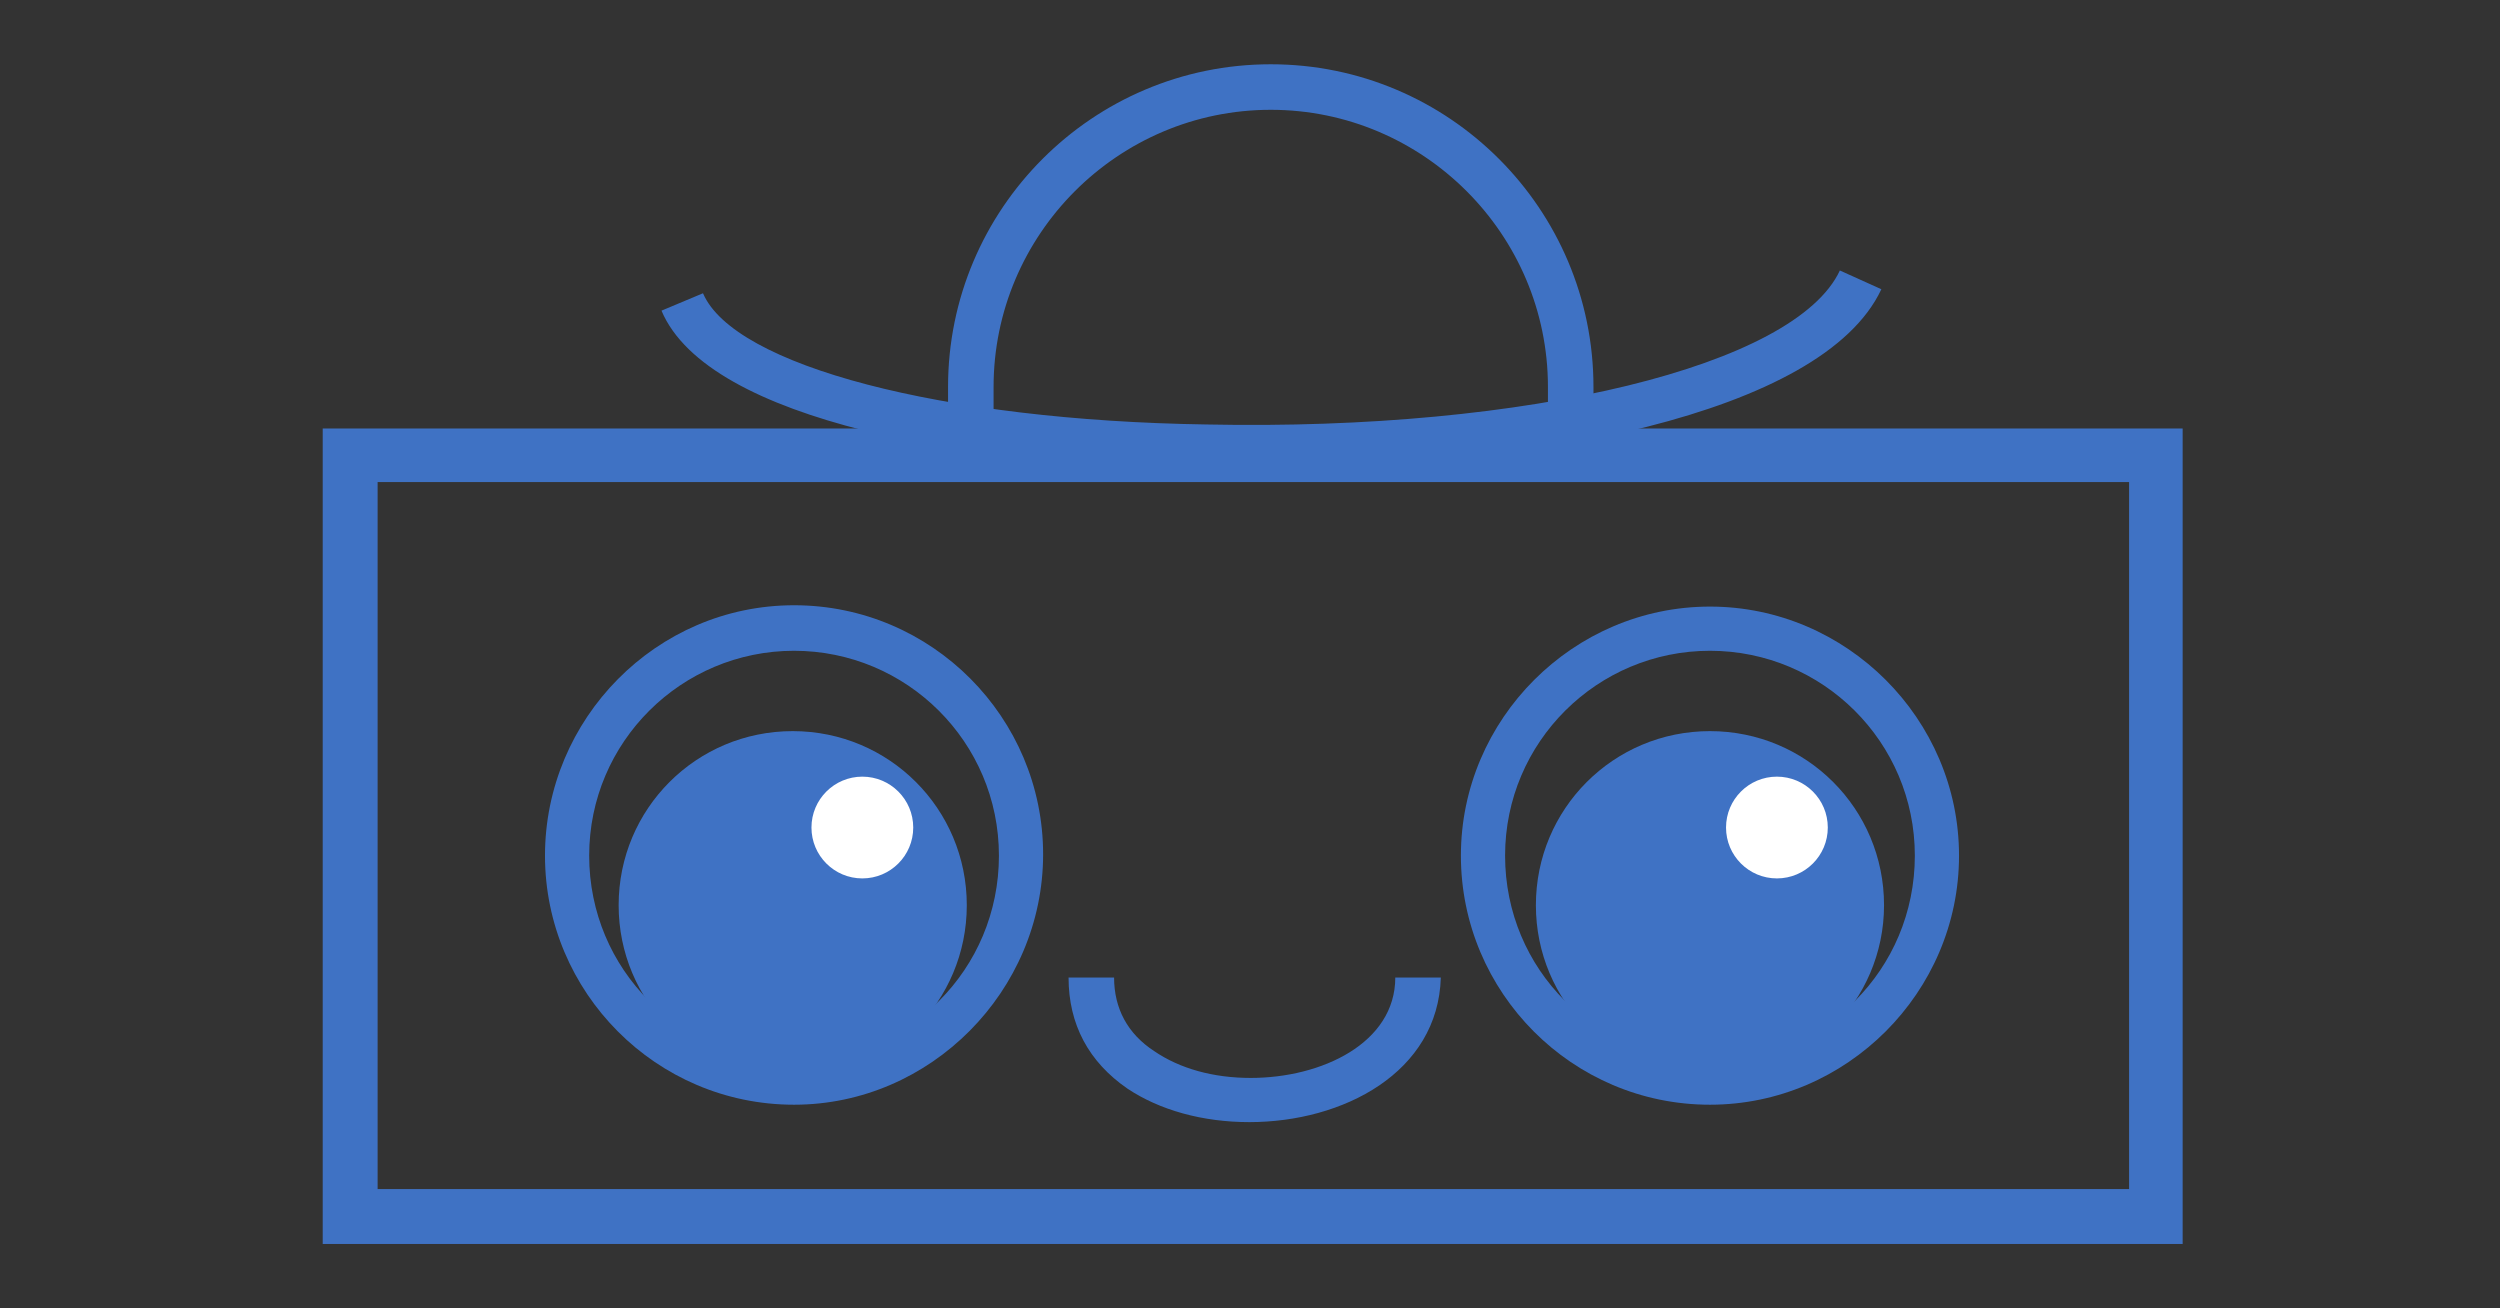 <?xml version="1.0" encoding="utf-8"?>
<!-- Generator: Adobe Illustrator 25.2.3, SVG Export Plug-In . SVG Version: 6.00 Build 0)  -->
<svg version="1.1" id="Layer_1" xmlns="http://www.w3.org/2000/svg" xmlns:xlink="http://www.w3.org/1999/xlink" x="0px" y="0px"
	 viewBox="0 0 186.7 97.7" style="enable-background:new 0 0 186.7 97.7;" xml:space="preserve">
<rect x="0" y="0" width="186.7" height="97.7" fill="#333333" stroke="none"/>
<style type="text/css">
	.st0{fill:#3F72C4;}
	.st1{fill:#FFFFFF;}
</style>
<g>
	<g>
		<path class="st0" d="M163,92.9H24.1V32H163V92.9z M28.2,88.8H159V36H28.2V88.8z"/>
	</g>
	<g>
		<path class="st0" d="M127.7,82.5c-10.3,0-18.6-8.4-18.6-18.6s8.4-18.6,18.6-18.6s18.6,8.4,18.6,18.6S137.9,82.5,127.7,82.5z
			 M127.7,48.6c-8.4,0-15.3,6.8-15.3,15.3s6.8,15.3,15.3,15.3s15.3-6.8,15.3-15.3S136.1,48.6,127.7,48.6z"/>
	</g>
	<g>
		<path class="st0" d="M59.3,82.5c-10.3,0-18.6-8.4-18.6-18.6S49,45.2,59.3,45.2s18.6,8.4,18.6,18.6S69.5,82.5,59.3,82.5z
			 M59.3,48.6c-8.4,0-15.3,6.8-15.3,15.3s6.8,15.3,15.3,15.3s15.3-6.8,15.3-15.3S67.7,48.6,59.3,48.6z"/>
	</g>
	<g>
		<path class="st0" d="M93.3,83.8c-3.5,0-6.7-0.9-9.1-2.5c-2.9-2-4.4-4.8-4.4-8.3h3.4c0,2.3,1,4.2,3,5.5c1.9,1.3,4.4,2,7.2,2
			c5.3,0,10.8-2.6,10.8-7.5h3.4C107.4,80.1,100.3,83.8,93.3,83.8z"/>
	</g>
	<g>
		<circle class="st0" cx="59.2" cy="67.6" r="11.3"/>
		<path class="st0" d="M59.2,80.6c-7.2,0-13-5.8-13-13s5.8-13,13-13s13,5.8,13,13S66.4,80.6,59.2,80.6z M59.2,58
			c-5.3,0-9.6,4.3-9.6,9.6c0,5.3,4.3,9.6,9.6,9.6s9.6-4.3,9.6-9.6C68.8,62.3,64.5,58,59.2,58z"/>
	</g>
	<g>
		<circle class="st0" cx="127.7" cy="67.6" r="11.3"/>
		<path class="st0" d="M127.7,80.6c-7.2,0-13-5.8-13-13s5.8-13,13-13s13,5.8,13,13S134.8,80.6,127.7,80.6z M127.7,58
			c-5.3,0-9.6,4.3-9.6,9.6c0,5.3,4.3,9.6,9.6,9.6c5.3,0,9.6-4.3,9.6-9.6C137.3,62.3,133,58,127.7,58z"/>
	</g>
	<g>
		<circle class="st1" cx="64.4" cy="61.8" r="3.8"/>
	</g>
	<g>
		<circle class="st1" cx="132.7" cy="61.8" r="3.8"/>
	</g>
	<g>
		<path class="st0" d="M93.1,35.1c-1,0-2,0-3,0c-17.4-0.3-37.2-3.6-40.7-11.9l3.1-1.3c2.3,5.4,17.8,9.5,37.6,9.8
			c24.1,0.5,44-4.4,47.3-11.5l3.1,1.4C136.1,31,114,35.1,93.1,35.1z"/>
	</g>
	<g>
		<path class="st0" d="M74.2,32.2h-3.4v-3.3c0-13.3,10.8-24.1,24.1-24.1s24.1,10.8,24.1,24.1v2.8h-3.4v-2.8
			c0-11.4-9.3-20.7-20.7-20.7s-20.7,9.3-20.7,20.7V32.2z"/>
	</g>
</g>
</svg>
